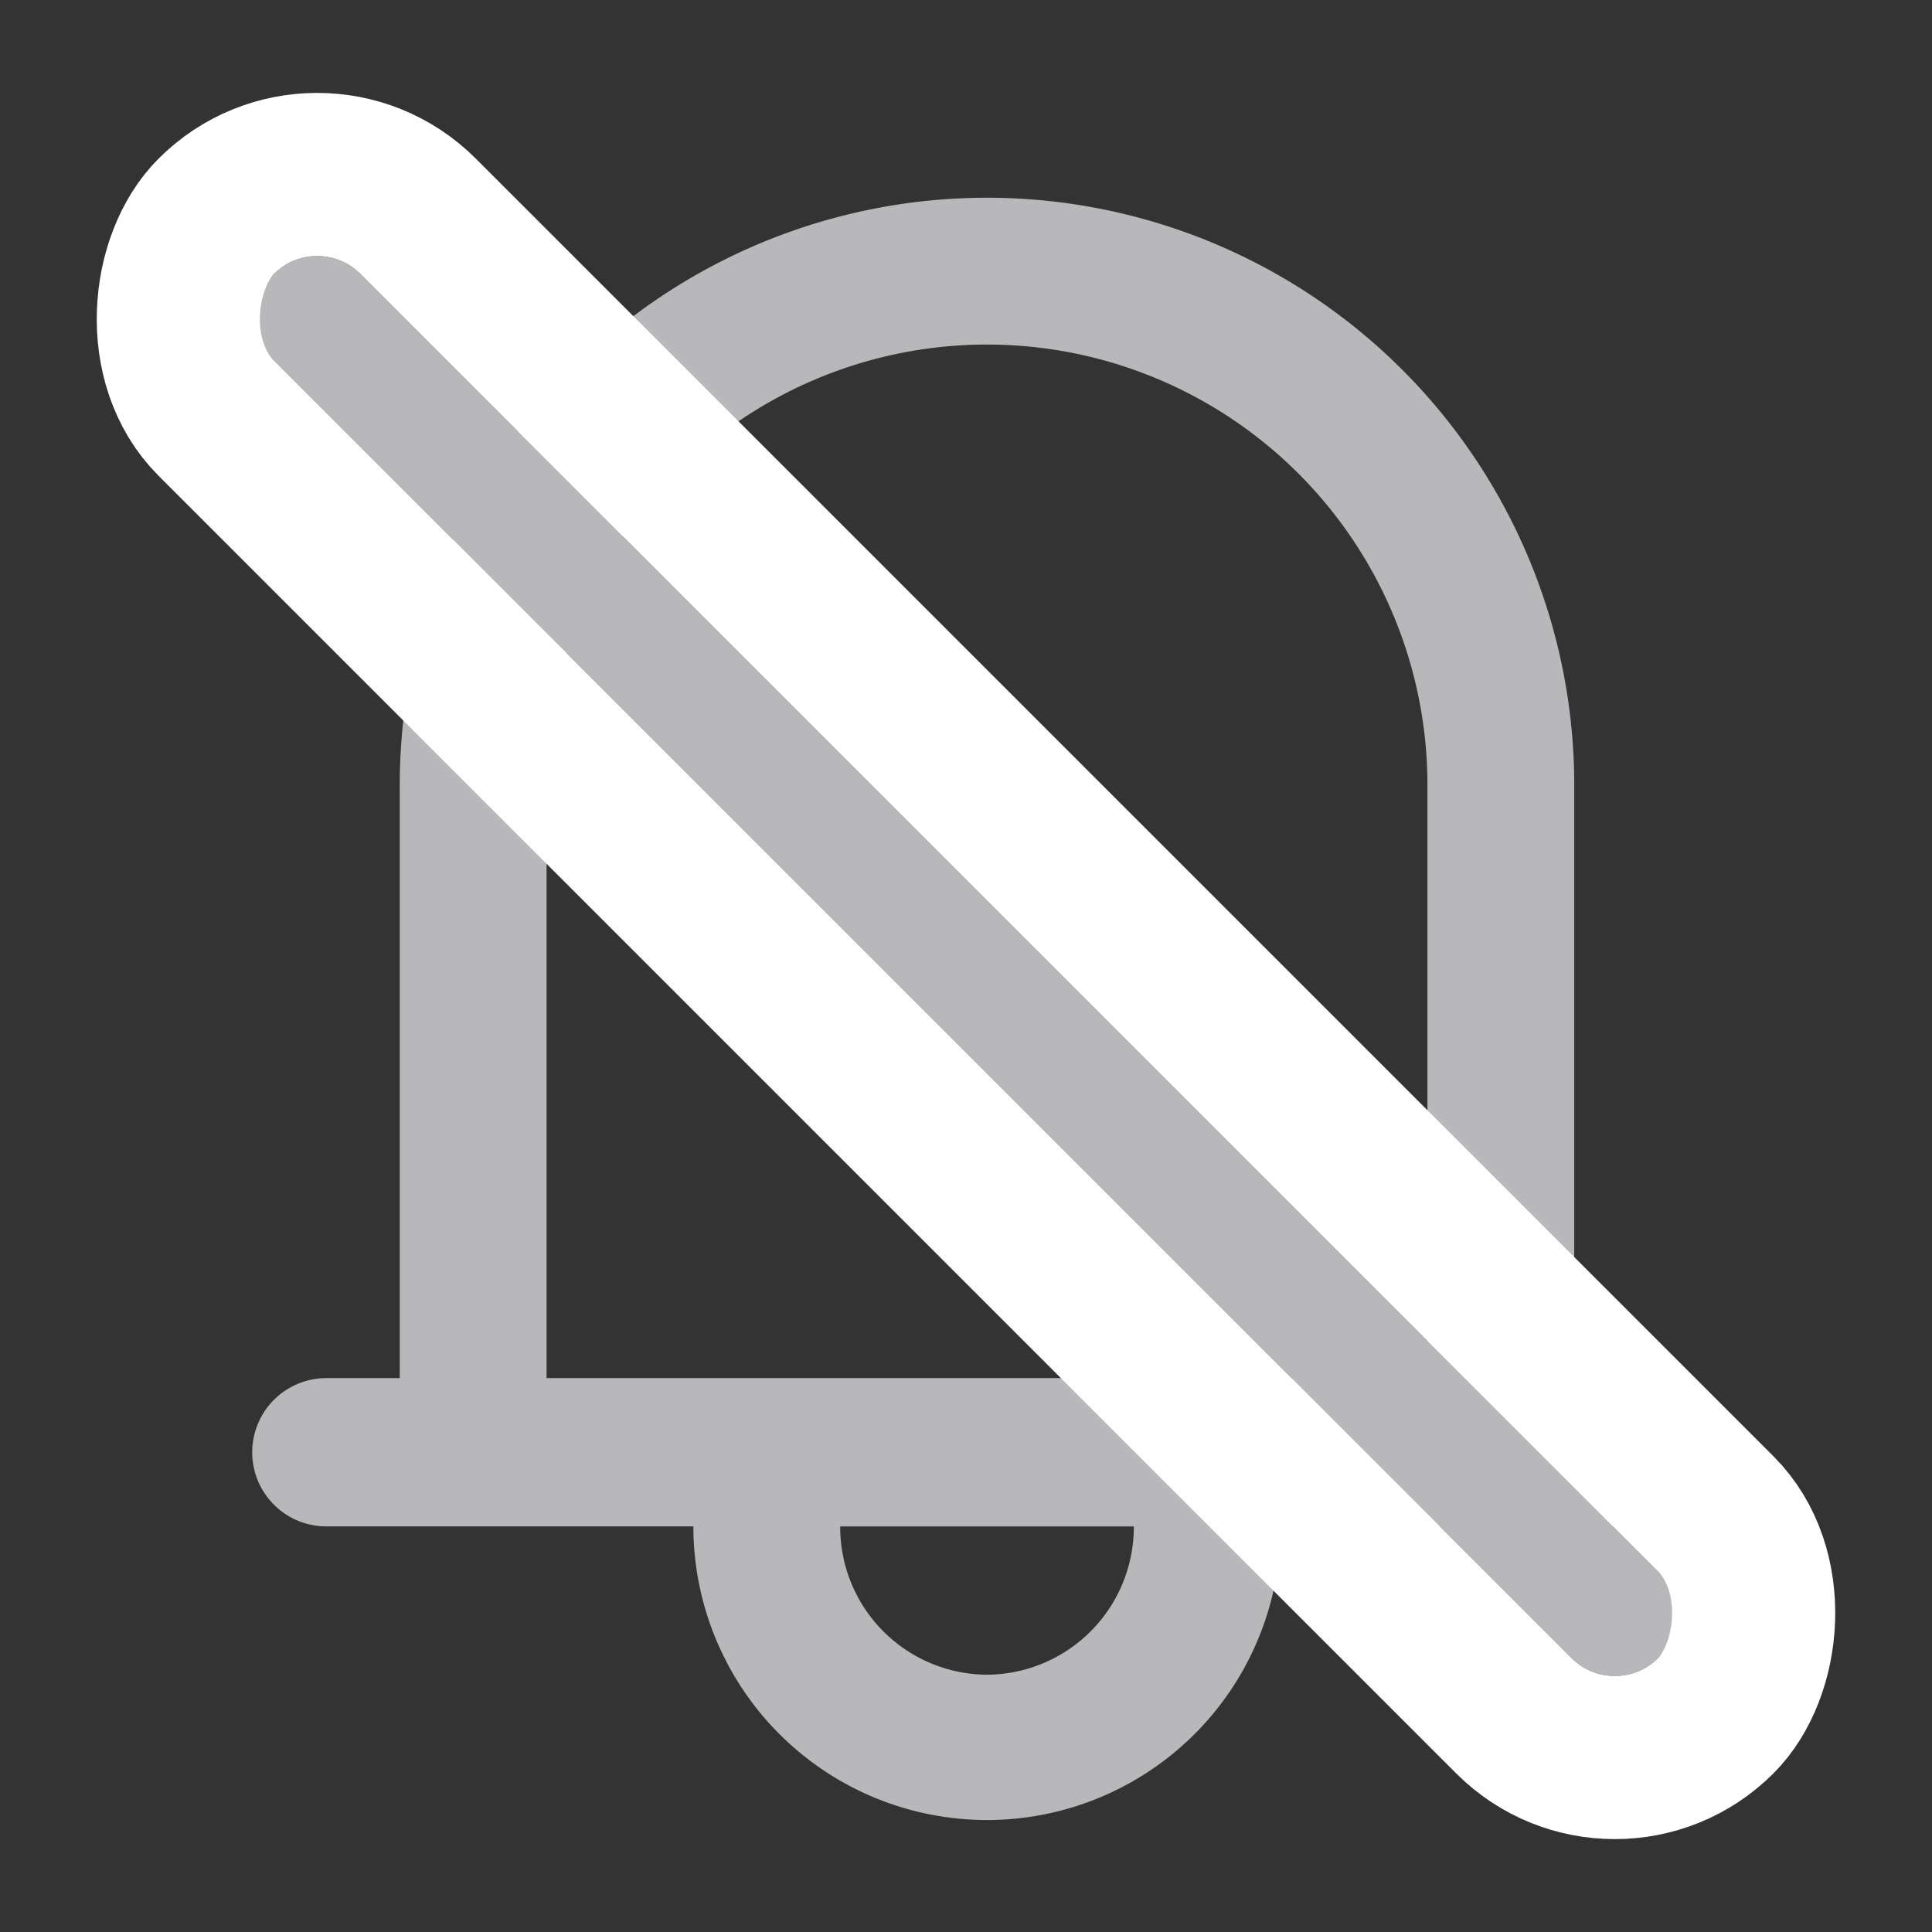 <svg xmlns="http://www.w3.org/2000/svg" width="47.376" height="47.376" viewBox="0 0 47.376 47.376">
  <rect x="0" y="0" width="47.376" height="47.376" fill="#333333" stroke="none"/>
  <g id="Notifications" transform="translate(-546.797 -684.297)">
    <path id="Icon" d="M565.2,1556.091h-1.8v-14.545a14.4,14.4,0,1,0-28.8,0v14.545h-1.8a1.818,1.818,0,0,0,0,3.636h9a7.2,7.2,0,1,0,14.4,0h9a1.818,1.818,0,0,0,0-3.636Zm-16.2,7.273a3.622,3.622,0,0,1-3.6-3.636h7.2A3.622,3.622,0,0,1,549,1563.364Zm10.8-7.273H538.2v-14.545a10.8,10.8,0,1,1,21.6,0Z" transform="translate(22 -838)" fill="#b8b8ba"/>
    <g id="Cross" transform="translate(554.575 689.954) rotate(45)" fill="#b8b8ba" stroke="#fff" stroke-width="4">
      <rect width="48" height="3" rx="1.5" stroke="none"/>
      <rect x="-2" y="-2" width="52" height="7" rx="3.5" fill="none"/>
    </g>
  </g>
</svg>
